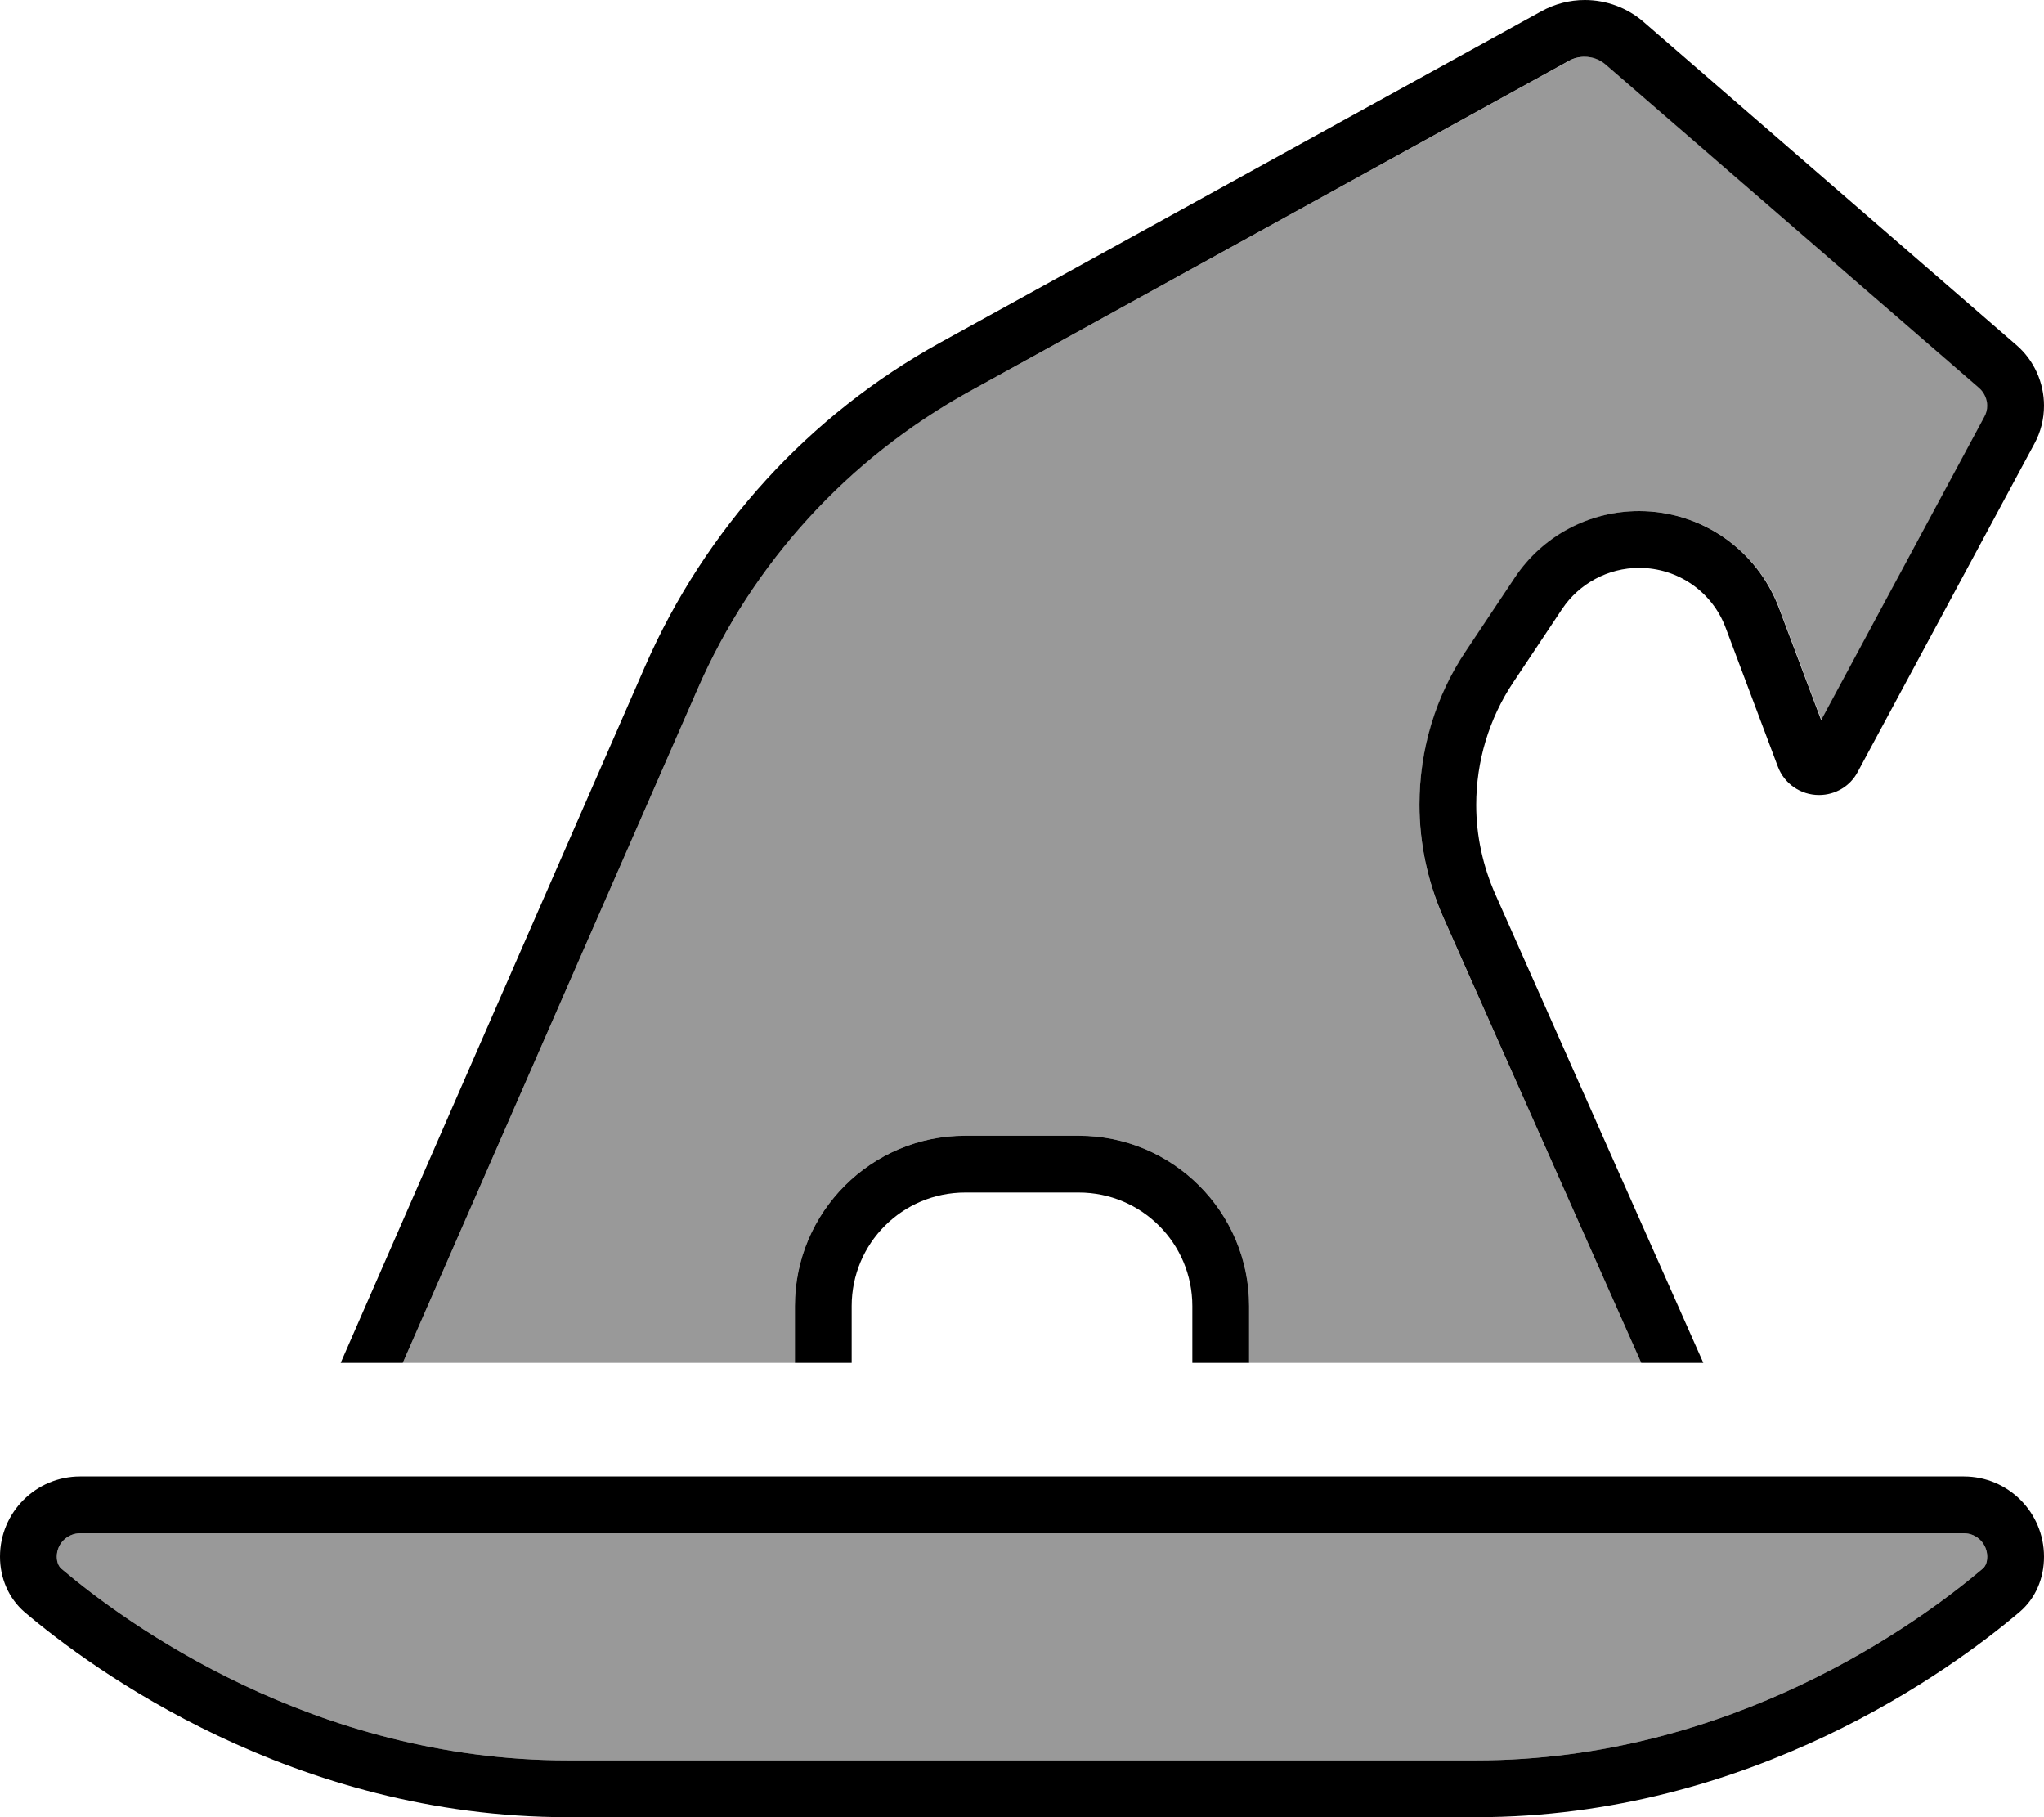 <svg xmlns="http://www.w3.org/2000/svg" viewBox="0 0 576 512"><defs><style>.fa-secondary{opacity:.4}</style></defs><path class="fa-secondary" d="M16 438.6c0 1.9 .7 2.9 1.3 3.4c17.9 15.2 70.9 54 142.7 54l256 0c71.8 0 124.8-38.8 142.7-54c.6-.5 1.3-1.6 1.3-3.4c0-3.7-3-6.6-6.6-6.6L22.6 432c-3.7 0-6.6 3-6.6 6.6zM113.5 384L224 384l0-16c0-26.5 21.5-48 48-48l32 0c26.5 0 48 21.5 48 48l0 16 110.5 0L406.7 258.5c-4.4-10-6.7-20.8-6.7-31.7c0-15.4 4.6-30.5 13.1-43.3L427 162.7c7.8-11.7 20.9-18.7 35-18.7c17.5 0 33.2 10.9 39.4 27.3l11.9 31.6 46-85.5c.5-1 .8-2 .8-3.1c0-1.9-.8-3.7-2.3-5l-105.1-91c-1.7-1.5-3.9-2.3-6.1-2.3c-1.6 0-3.1 .4-4.5 1.2L272.8 110.5c-33.9 18.7-60.7 48.1-76.2 83.6L113.5 384z"/><path class="fa-primary" d="M96 384l17.5 0 83.1-189.9c15.5-35.5 42.3-64.8 76.2-83.6L442 17.2c1.4-.8 2.9-1.2 4.5-1.2c2.3 0 4.4 .8 6.1 2.3l105.1 91 10.5-12.1-10.5 12.1c1.4 1.2 2.3 3.1 2.3 5c0 1.1-.3 2.2-.8 3.1l-46 85.5-11.9-31.6c-6.2-16.4-21.8-27.3-39.4-27.3c-14.1 0-27.2 7-35 18.7l-13.8 20.7c-8.6 12.8-13.1 27.9-13.1 43.3c0 10.9 2.3 21.7 6.7 31.7L462.5 384l17.5 0L421.4 252c-3.5-7.9-5.4-16.5-5.4-25.2c0-12.3 3.6-24.3 10.4-34.5l13.8-20.7c4.8-7.2 13-11.6 21.7-11.6c10.9 0 20.6 6.7 24.4 16.9L501 216c1.8 4.8 6.4 8 11.6 8c4.6 0 8.8-2.5 10.9-6.5L573.3 125c1.8-3.3 2.7-7 2.7-10.7c0-6.5-2.8-12.8-7.8-17.1L463.2 6.2c-4.6-4-10.5-6.2-16.6-6.2c-4.3 0-8.5 1.1-12.3 3.2L265 96.5c-37 20.4-66.2 52.4-83.2 91.2L96 384zm457.4 48c3.7 0 6.6 3 6.6 6.6c0 1.9-.7 2.9-1.3 3.4c-17.9 15.2-70.9 54-142.7 54l-256 0c-71.8 0-124.8-38.8-142.7-54c-.6-.5-1.3-1.6-1.3-3.4c0-3.7 3-6.6 6.6-6.6l530.7 0zM22.6 416C10.1 416 0 426.1 0 438.6c0 6 2.4 11.7 6.9 15.6C25.9 470.3 82.6 512 160 512l256 0c77.4 0 134.1-41.7 153.1-57.8c4.6-3.9 6.9-9.6 6.9-15.6c0-12.5-10.1-22.6-22.6-22.6L22.6 416zM304 336c17.7 0 32 14.3 32 32l0 16 16 0 0-16c0-26.5-21.5-48-48-48l-32 0c-26.5 0-48 21.5-48 48l0 16 16 0 0-16c0-17.7 14.3-32 32-32l32 0z"/></svg>